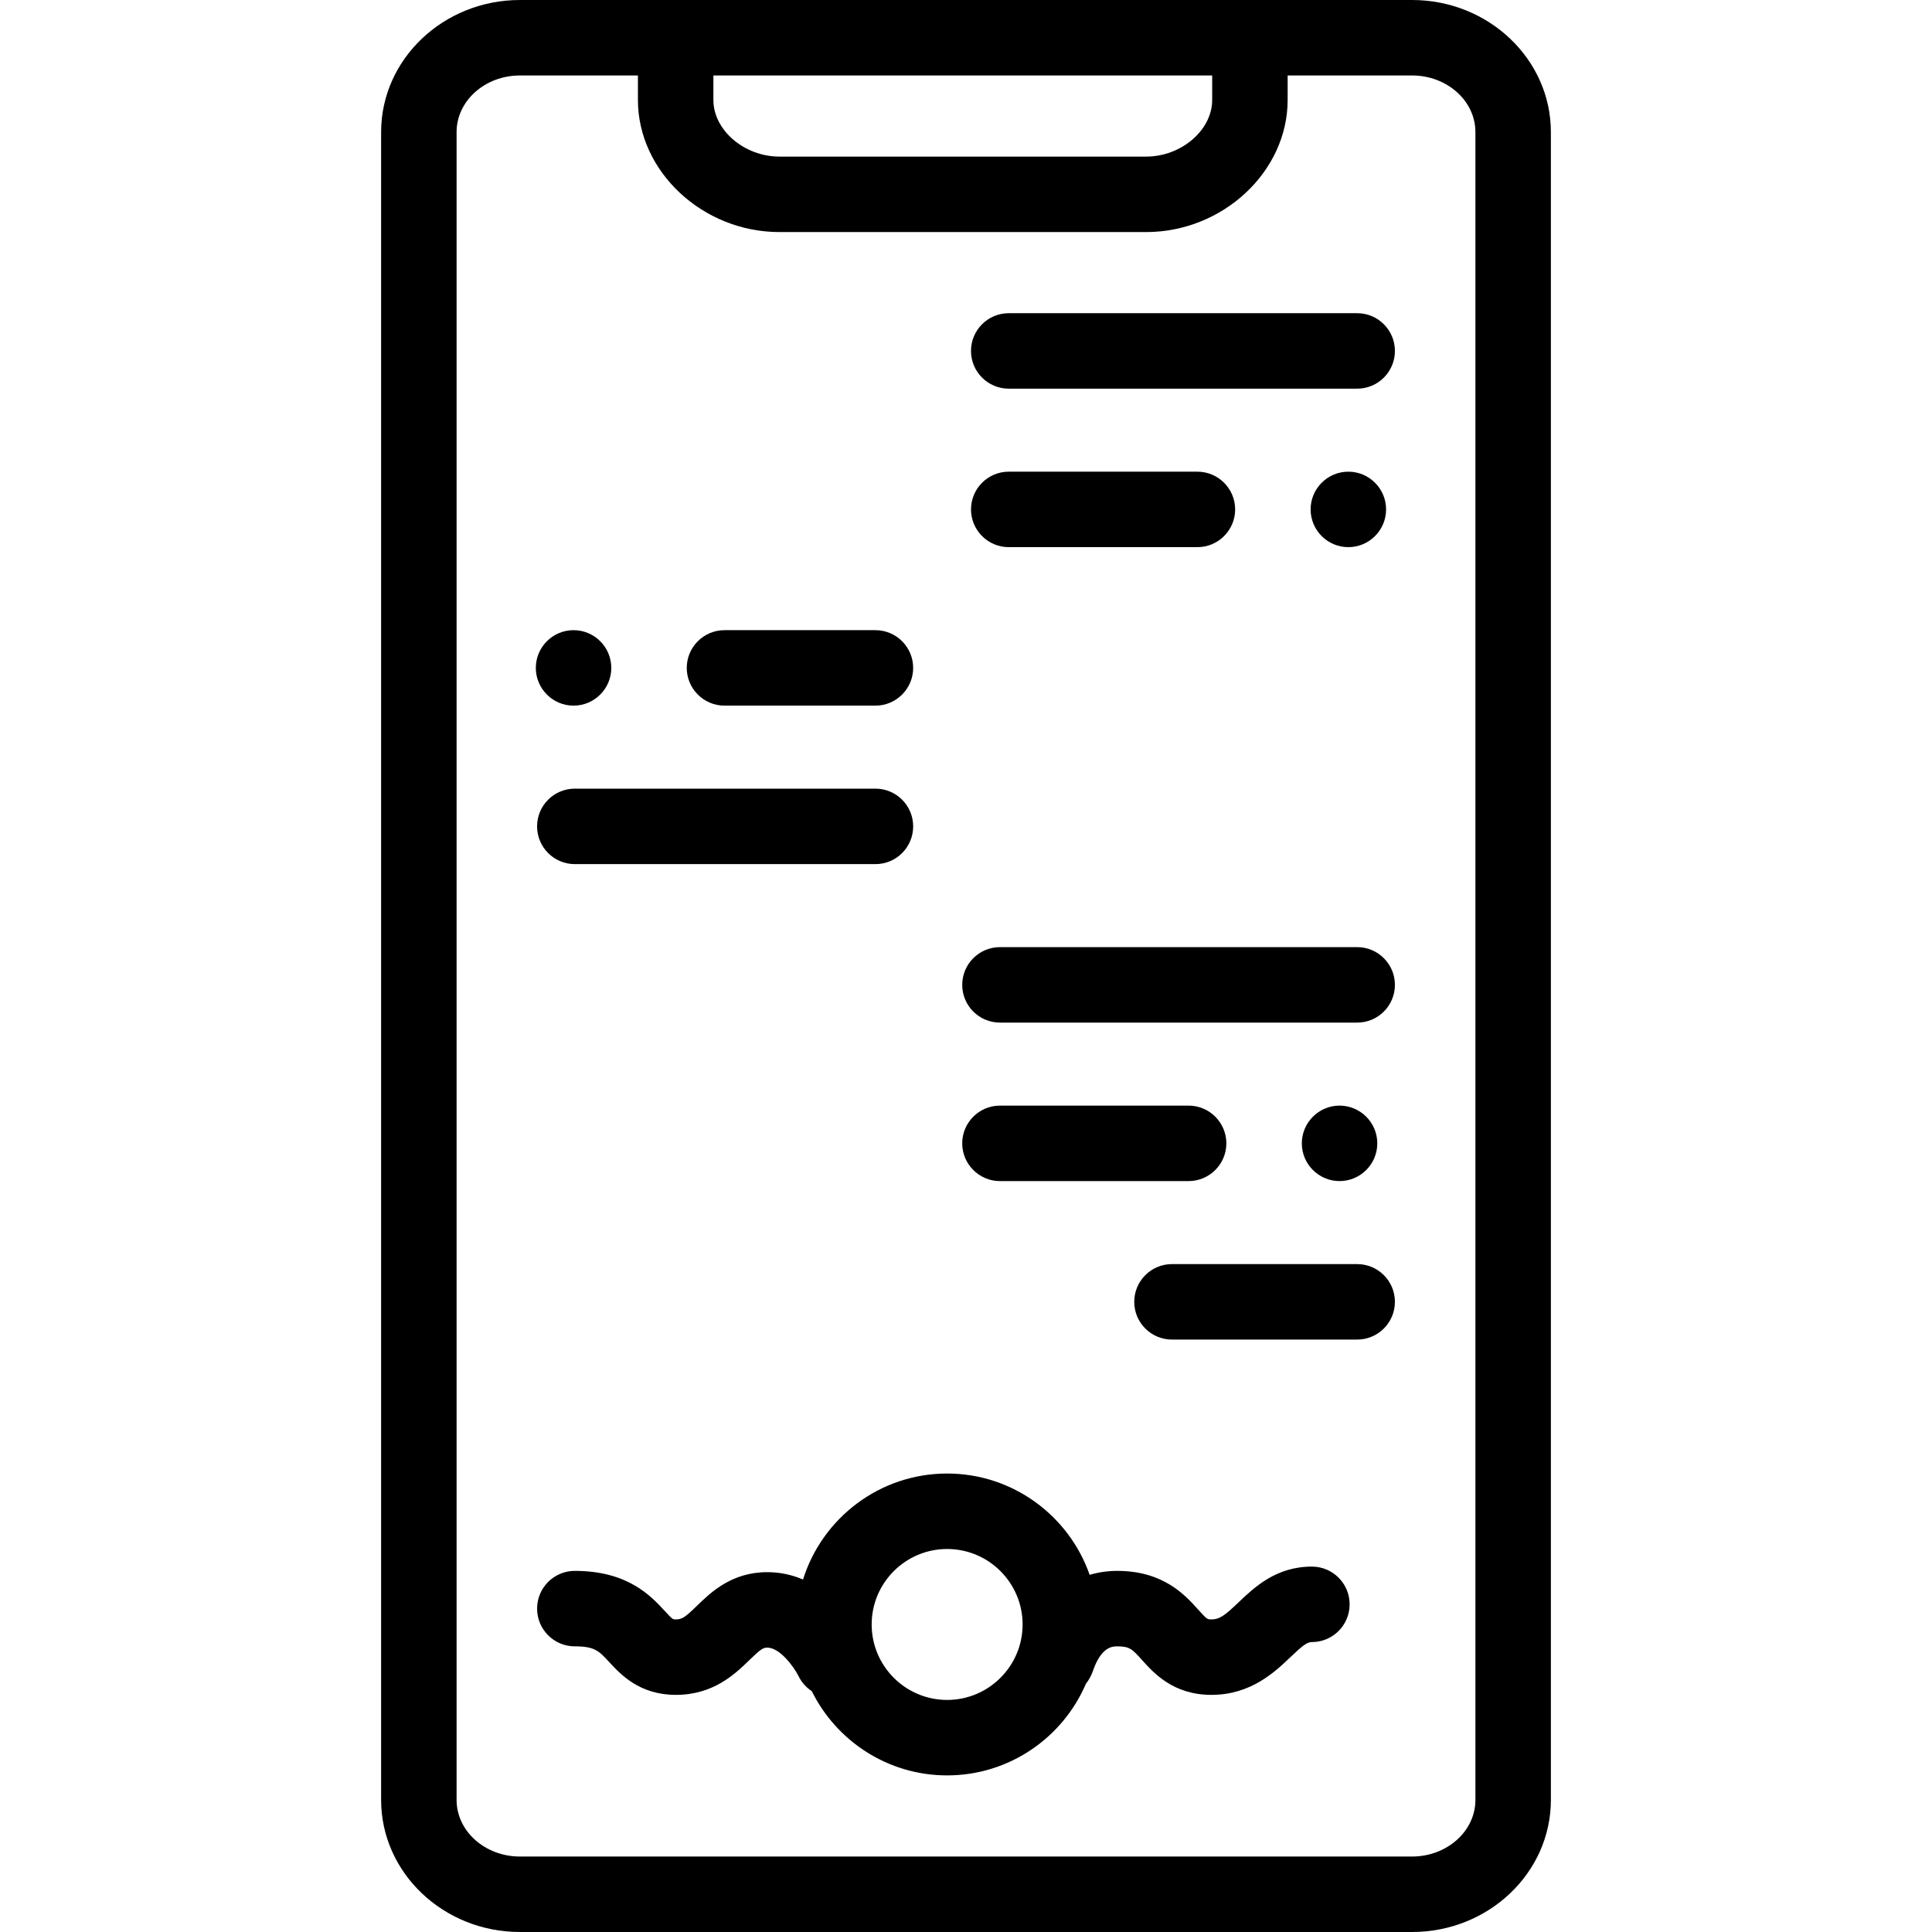 <?xml version="1.0" encoding="iso-8859-1"?>
<!-- Generator: Adobe Illustrator 19.0.0, SVG Export Plug-In . SVG Version: 6.00 Build 0)  -->
<svg version="1.1" id="Capa_1" xmlns="http://www.w3.org/2000/svg" xmlns:xlink="http://www.w3.org/1999/xlink" x="0px" y="0px"
	 viewBox="0 0 512 512" style="enable-background:new 0 0 512 512;" xml:space="preserve">
<g>
	<g>
		<path d="M374.214,0H137.785C117.502,0,101,15.701,101,35v442c0,19.299,16.502,35,36.785,35h236.429
			C394.498,512,411,496.299,411,477V35C411,15.701,394.498,0,374.214,0z M189.056,20L189.056,20H321.24v6.5
			c0,7.991-8.178,15-17.5,15h-97.184c-9.322,0-17.5-7.009-17.5-15V20z M391,477c0,8.271-7.53,15-16.786,15H137.785
			C128.53,492,121,485.271,121,477V35c0-8.271,7.53-15,16.785-15h31.271v6.5c0,18.972,17.173,35,37.5,35h97.184
			c20.327,0,37.5-16.028,37.5-35V20h32.974C383.47,20,391,26.729,391,35V477z"/>
	</g>
</g>
<g>
	<g>
		<path d="M151.997,167c-5.51,0-10,4.49-10,10s4.49,10,10,10c5.521,0,10-4.49,10-10S157.518,167,151.997,167z"/>
	</g>
</g>
<g>
	<g>
		<path d="M231.997,167h-40c-5.51,0-10,4.49-10,10s4.49,10,10,10h40c5.521,0,10-4.49,10-10S237.518,167,231.997,167z"/>
	</g>
</g>
<g>
	<g>
		<path d="M232,209h-79.667c-5.522,0-10,4.477-10,10s4.478,10,10,10H232c5.522,0,10-4.477,10-10S237.522,209,232,209z"/>
	</g>
</g>
<g>
	<g>
		<path d="M359.666,83h-92.34c-5.522,0-10,4.477-10,10s4.478,10,10,10h92.34c5.522,0,10-4.477,10-10S365.188,83,359.666,83z"/>
	</g>
</g>
<g>
	<g>
		<path d="M317.327,125h-50c-5.52,0-10,4.49-10,10s4.481,10,10,10h50c5.51,0,10-4.49,10-10S322.837,125,317.327,125z"/>
	</g>
</g>
<g>
	<g>
		<path d="M357.327,125c-5.52,0-10,4.49-10,10s4.48,10,10,10c5.51,0,10-4.49,10-10S362.837,125,357.327,125z"/>
	</g>
</g>
<g>
	<g>
		<path d="M359.666,251H265c-5.522,0-10,4.477-10,10s4.478,10,10,10h94.666c5.522,0,10-4.477,10-10S365.188,251,359.666,251z"/>
	</g>
</g>
<g>
	<g>
		<path d="M314.997,293h-50c-5.51,0-10,4.49-10,10s4.49,10,10,10h50c5.51,0,10-4.49,10-10S320.507,293,314.997,293z"/>
	</g>
</g>
<g>
	<g>
		<path d="M354.997,293c-5.51,0-10,4.49-10,10s4.49,10,10,10s10-4.49,10-10S360.507,293,354.997,293z"/>
	</g>
</g>
<g>
	<g>
		<path d="M359.666,335h-49.08c-5.522,0-10,4.477-10,10s4.478,10,10,10h49.08c5.522,0,10-4.477,10-10S365.188,335,359.666,335z"/>
	</g>
</g>
<g>
	<g>
		<path d="M347.666,415.165c-9.492,0-15.239,5.475-19.436,9.473c-3.515,3.349-4.946,4.521-7.203,4.521c-1.075,0-1.163,0-3.493-2.594
			c-3.448-3.839-9.221-10.265-21.444-10.265c-2.572,0-5.016,0.368-7.323,1.046C283.314,401.734,268.448,390.5,251,390.5
			c-17.909,0-33.107,11.832-38.189,28.089c-2.806-1.198-5.963-1.951-9.483-1.951c-9.45,0-14.985,5.377-18.648,8.936
			c-3.173,3.083-3.955,3.585-5.574,3.585c-0.843,0-0.875,0-2.941-2.239c-3.664-3.972-9.797-10.619-23.831-10.619
			c-5.522,0-10,4.477-10,10s4.478,10,10,10c5.274,0,6.403,1.224,9.132,4.181c2.994,3.245,8.006,8.677,17.641,8.677
			c9.998,0,15.722-5.56,19.51-9.239c2.873-2.791,3.577-3.282,4.713-3.282c3.388,0,7.127,5.212,8.281,7.525
			c0.814,1.696,2.053,3.045,3.519,4.009c6.535,13.215,20.156,22.328,35.87,22.328c16.491,0,30.681-10.033,36.793-24.315
			c0.763-0.952,1.41-2.097,1.882-3.465c2.213-6.419,5.266-6.419,6.415-6.419c3.306,0,3.996,0.769,6.565,3.629
			c3.101,3.452,8.29,9.229,18.372,9.229c10.461,0,16.803-6.042,21-10.041c3.163-3.015,4.354-3.953,5.639-3.953
			c5.522,0,10-4.477,10-10S353.188,415.165,347.666,415.165z M251,450.5c-11.028,0-20-8.972-20-20s8.972-20,20-20s20,8.972,20,20
			S262.028,450.5,251,450.5z"/>
	</g>
</g>
<g>
</g>
<g>
</g>
<g>
</g>
<g>
</g>
<g>
</g>
<g>
</g>
<g>
</g>
<g>
</g>
<g>
</g>
<g>
</g>
<g>
</g>
<g>
</g>
<g>
</g>
<g>
</g>
<g>
</g>
</svg>

